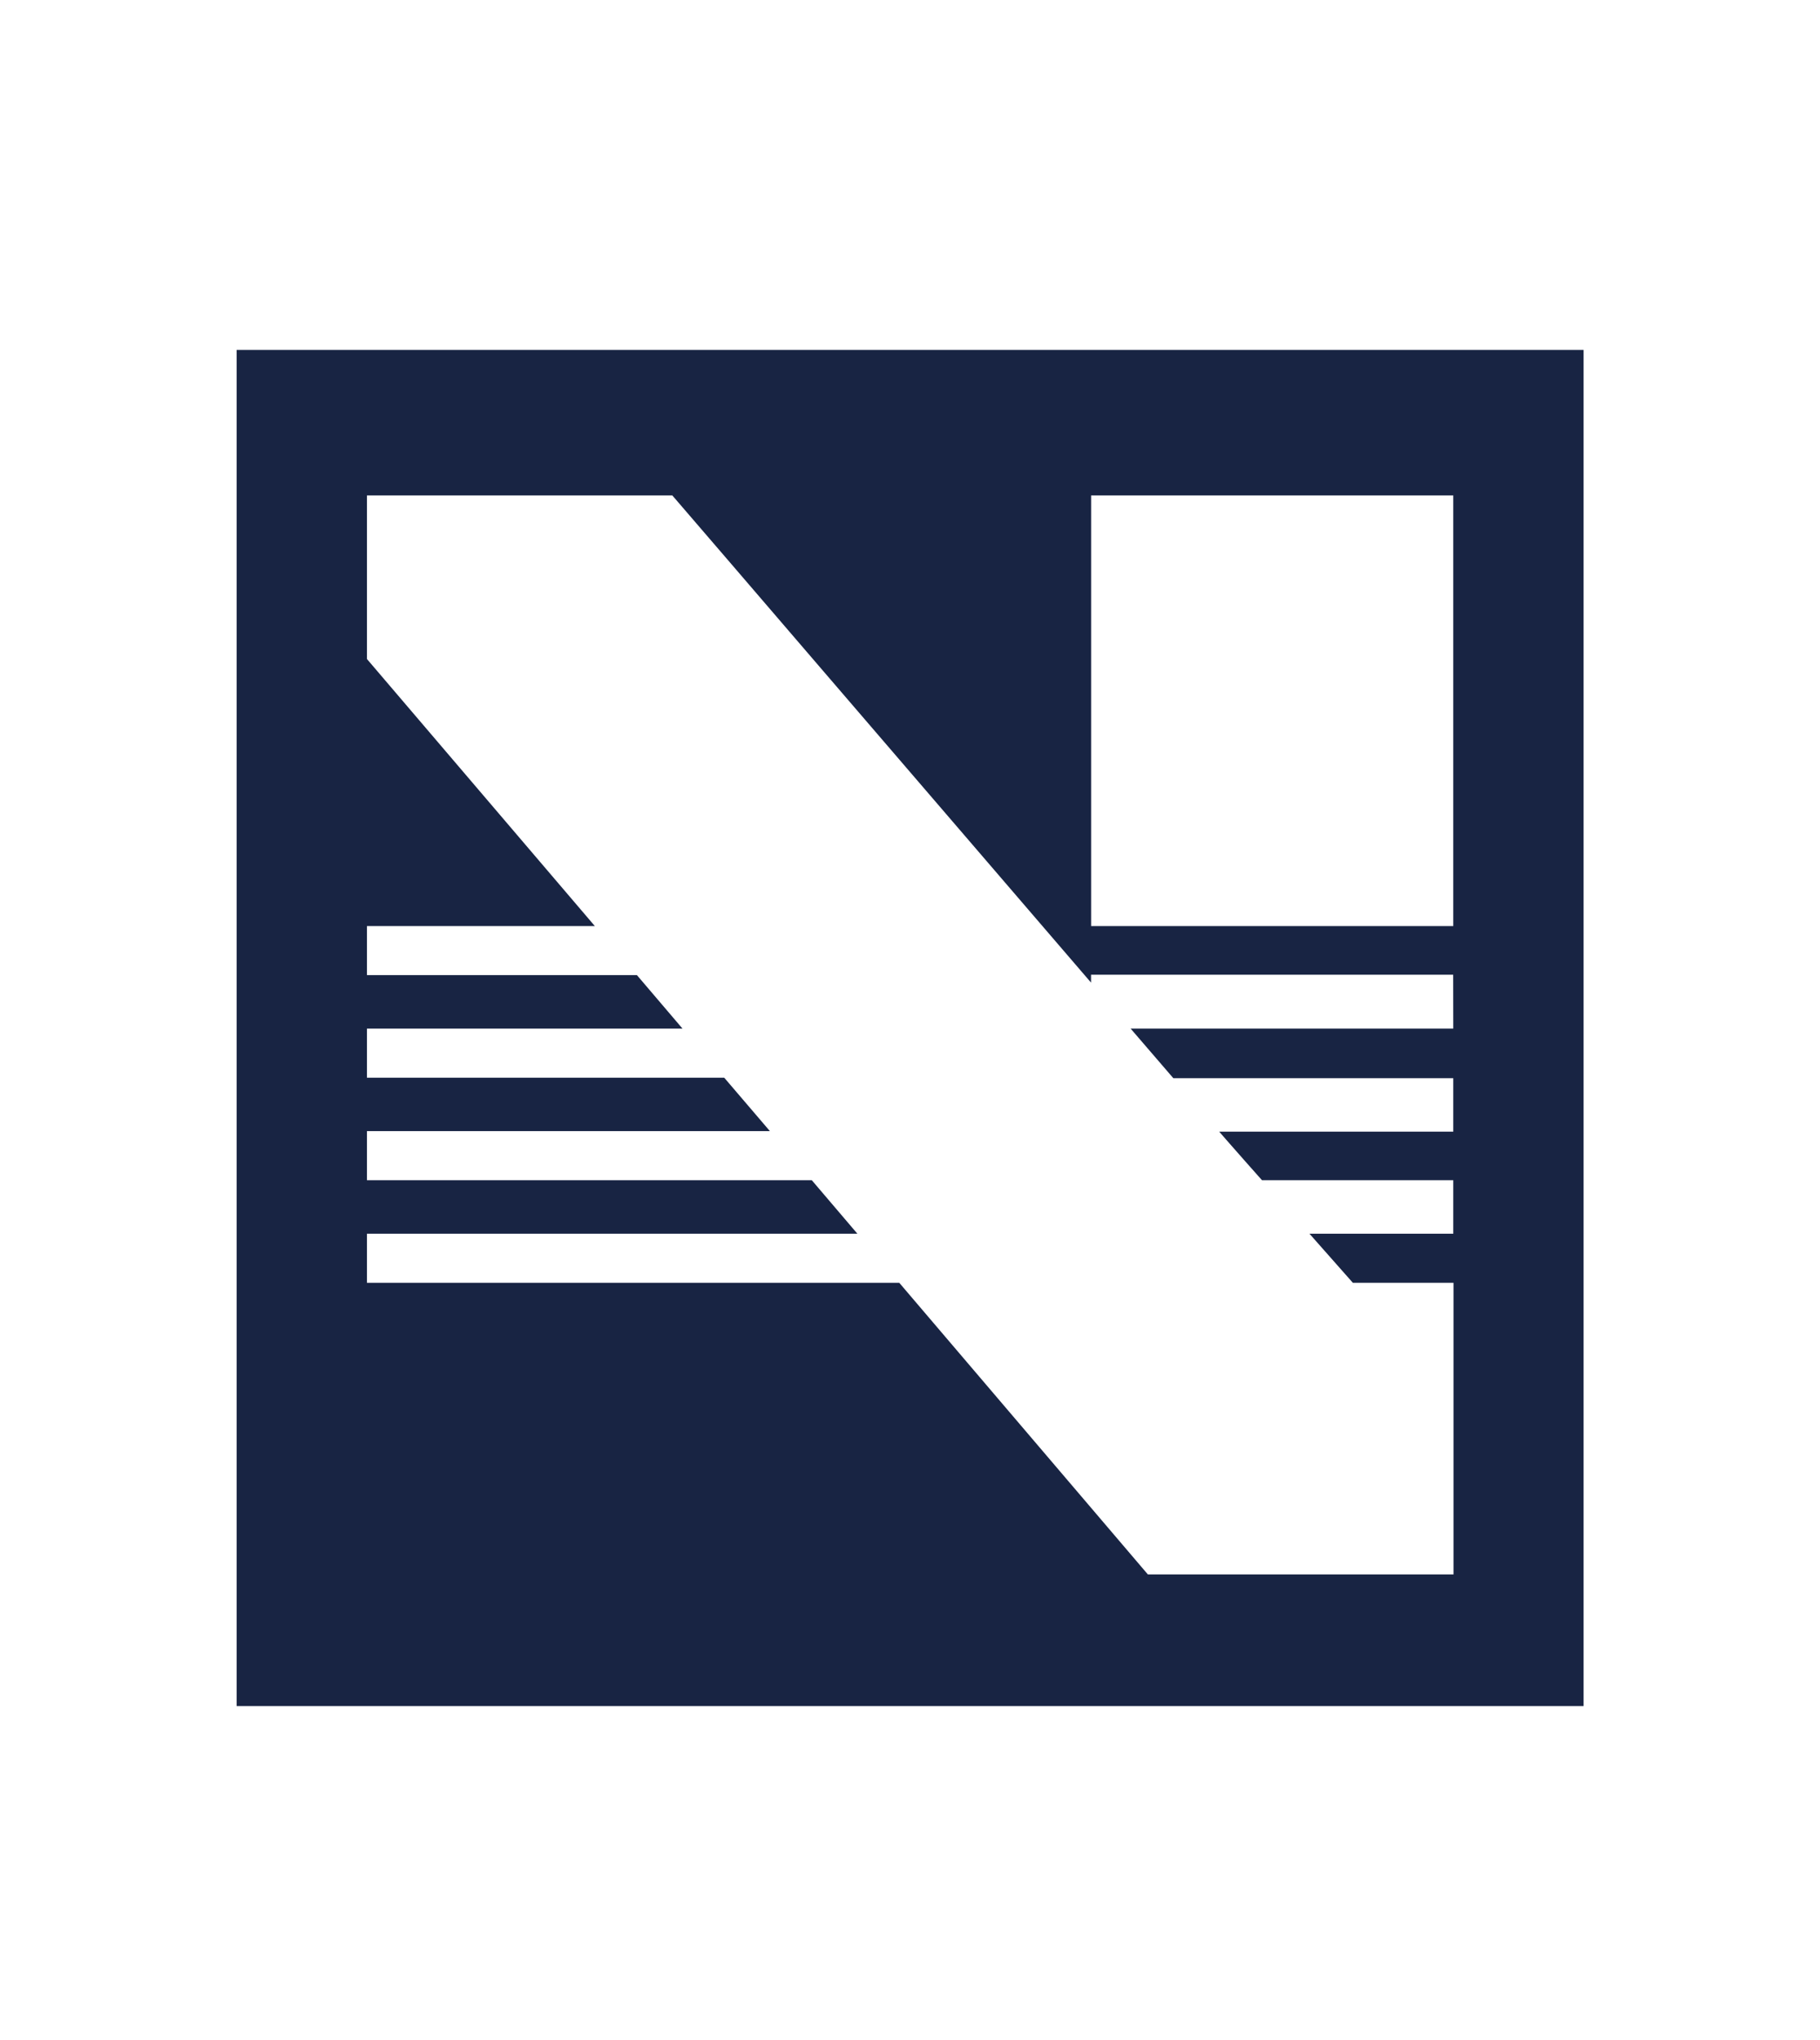 <svg id="Layer_1" data-name="Layer 1" xmlns="http://www.w3.org/2000/svg" viewBox="0 0 230.72 258.5"><defs><style>.cls-1{fill:#182443;}</style></defs><title>NVEST ICON</title><path class="cls-1" d="M30,44.34V216.19H200.75V44.34Zm154.23,86h-40.9l5.41,6.28h35.49v6.78H154.56l.87,1c1.5,1.7,3,3.42,4.55,5.15h24.25v6.78H166c1.83,2.07,3.67,4.14,5.5,6.22h12.76V177h0v.94h0v21.56H145.51L114,162.55H46.52v-6.22h62.17l-5.78-6.78H46.52v-6.22H97.6l-5.79-6.77H46.52v-6.22h40l-5.78-6.78H46.52v-6.21H75.41L47.46,84.61l-.94-1.1V62.78H85.23l7.47,8.68L104,84.61l34.31,39.9v-1h45.91Zm0-45.73v32.74H138.32V62.78h45.91V84.61Z"/></svg>